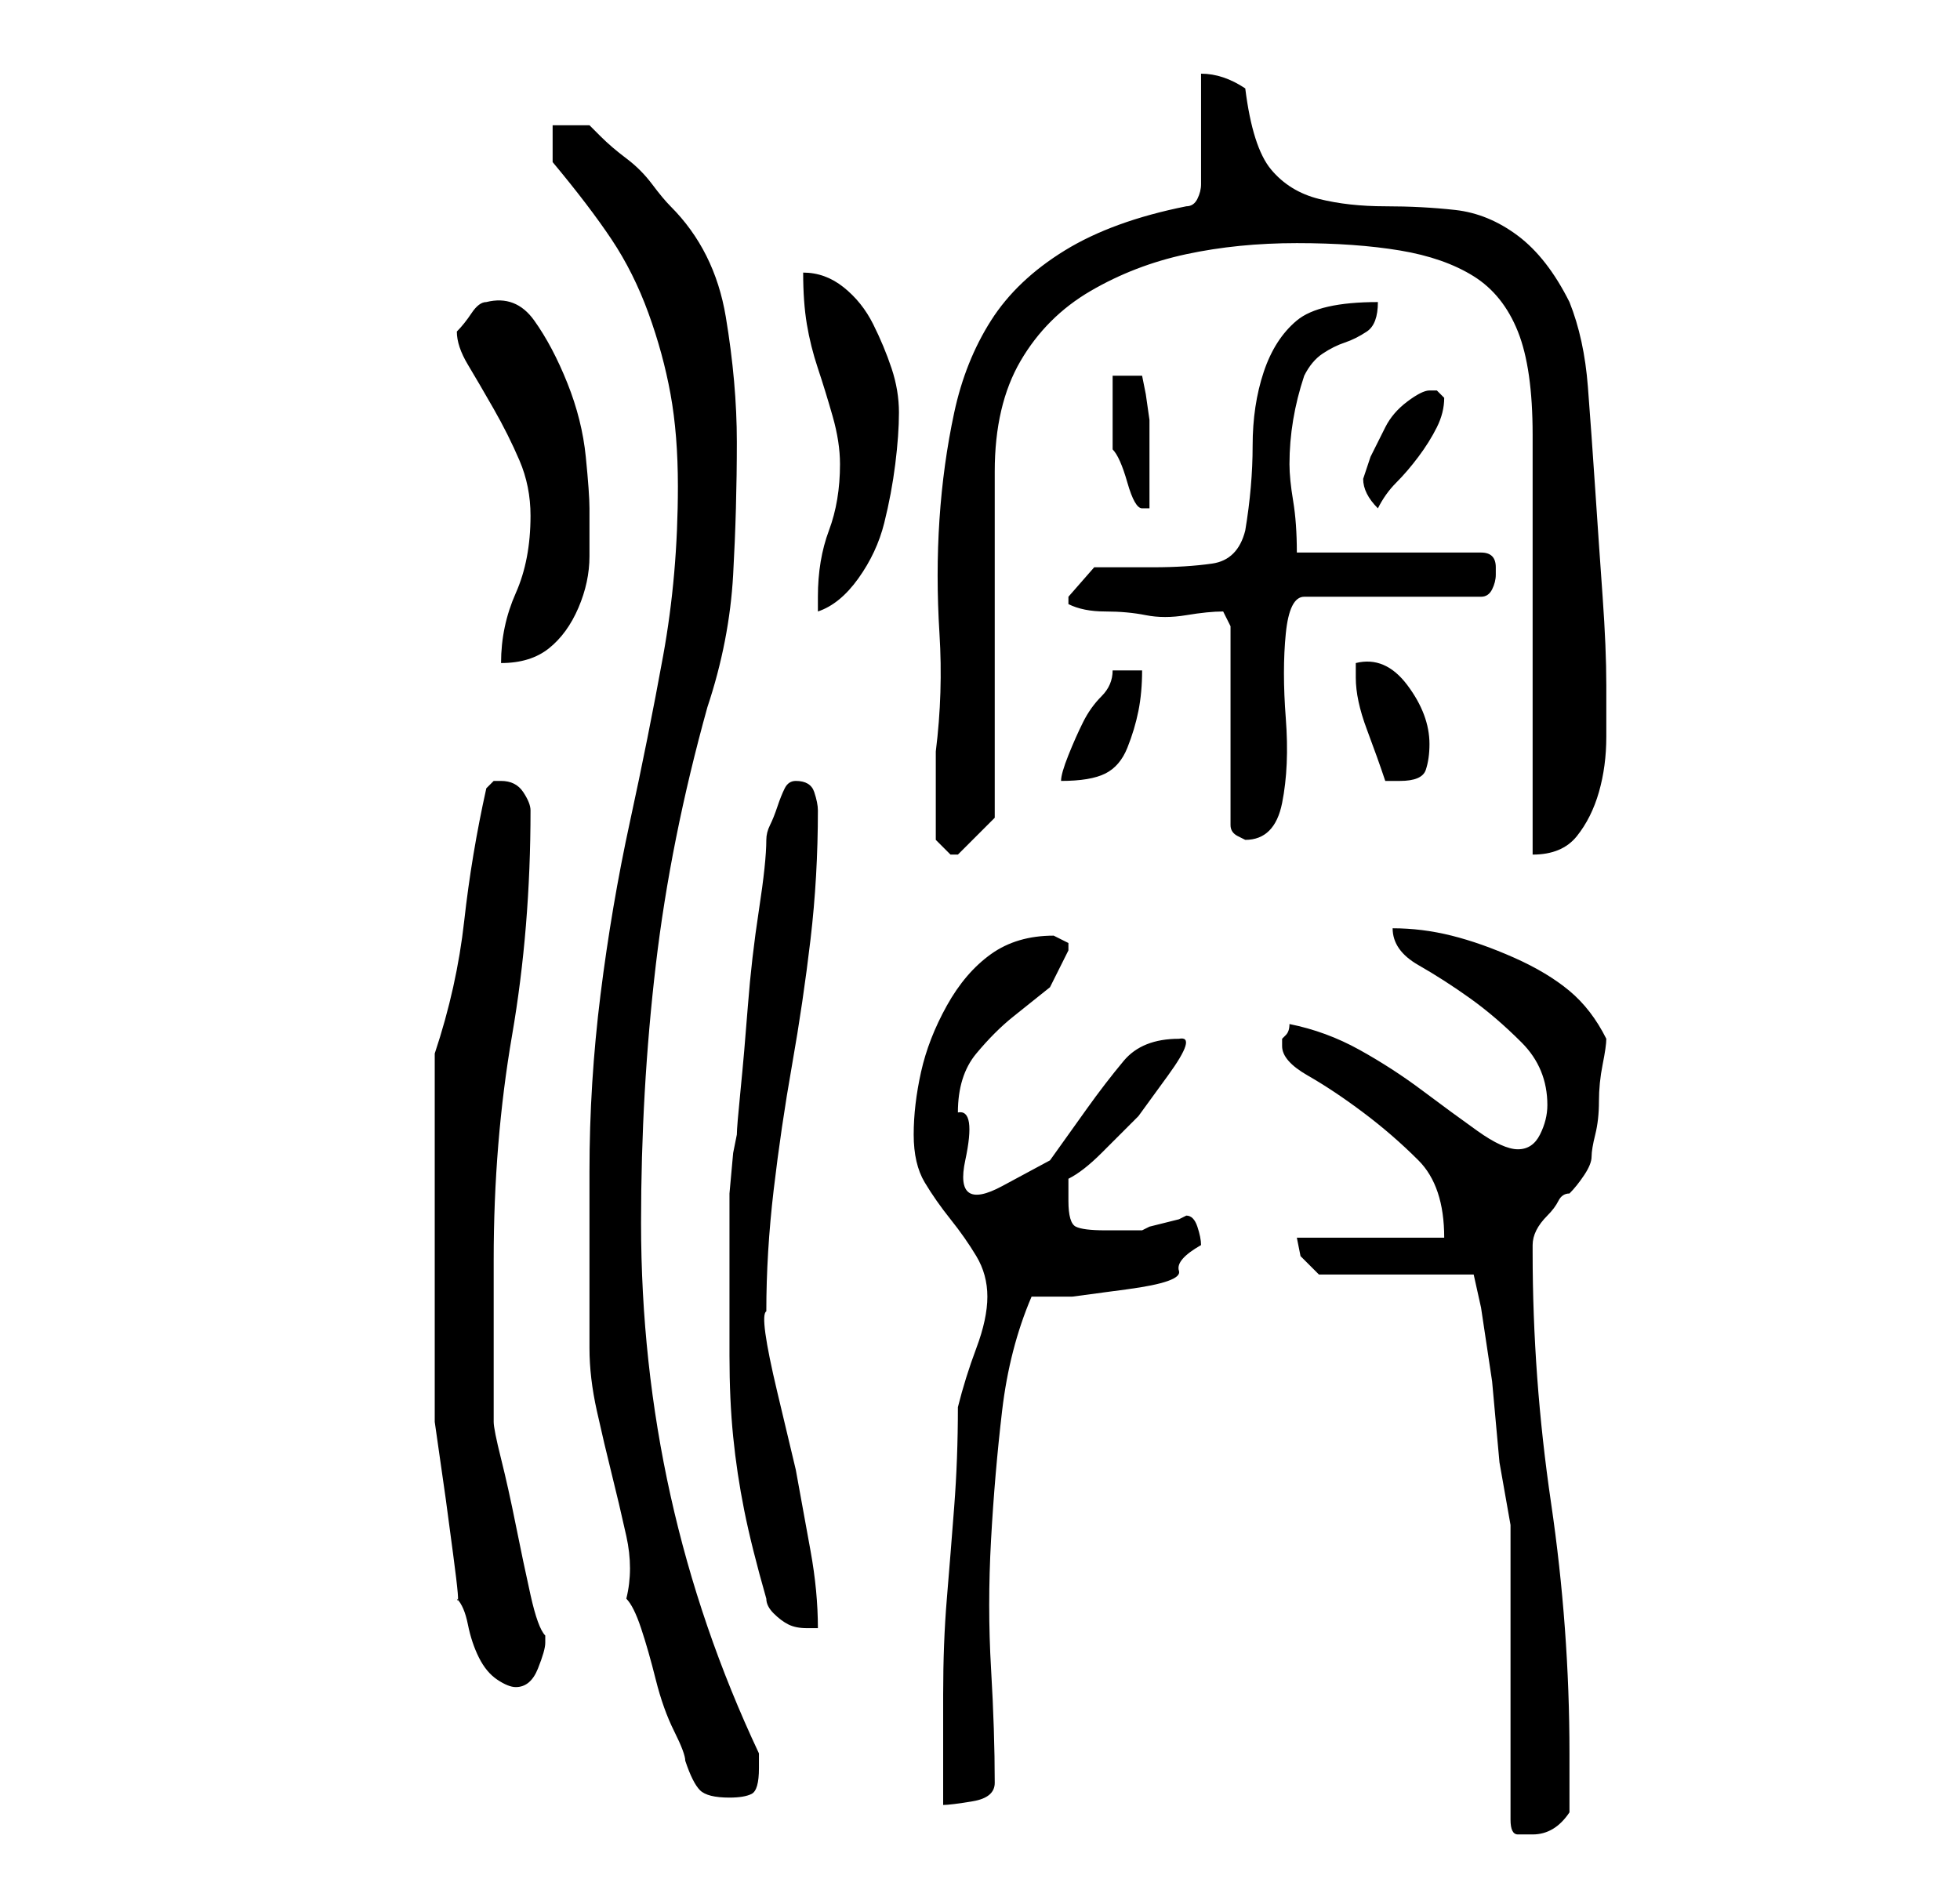 <?xml version="1.0" standalone="no"?>
<!DOCTYPE svg PUBLIC "-//W3C//DTD SVG 1.1//EN" "http://www.w3.org/Graphics/SVG/1.1/DTD/svg11.dtd" >
<svg xmlns="http://www.w3.org/2000/svg" xmlns:xlink="http://www.w3.org/1999/xlink" version="1.1" viewBox="-10 0 266 256">
   <path fill="currentColor"
d="M195 207v40q0 2 1 2h2q3 0 5 -3v-4v-4q0 -17 -2.5 -34t-2.5 -34v-1v0q0 -1 0.5 -2t1.5 -2t1.5 -2t1.5 -1q1 -1 2 -2.5t1 -2.5t0.5 -3t0.5 -4.5t0.5 -5t0.5 -3.5q-2 -4 -5 -6.5t-7.5 -4.5t-8.5 -3t-8 -1q0 3 3.5 5t7 4.5t7 6t3.5 8.5q0 2 -1 4t-3 2t-5.5 -2.5t-7.5 -5.5
t-8.5 -5.5t-9.5 -3.5q0 1 -0.5 1.5l-0.5 0.5v1q0 2 3.5 4t7.5 5t7.5 6.5t3.5 10.5h-20l0.5 2.5t2.5 2.5h21l1 4.5t1.5 10l1 11t1.5 8.5zM75 217q1 1 2 4t2 7t2.5 7t1.5 4q1 3 2 4t4 1q2 0 3 -0.5t1 -3.5v-2q-8 -17 -12 -35t-4 -37q0 -18 2 -35t7 -35q3 -9 3.5 -18t0.5 -18
q0 -8 -1.5 -17t-7.5 -15q-1 -1 -2.5 -3t-3.5 -3.5t-3.5 -3l-1.5 -1.5h-5v5q5 6 8 10.5t5 10t3 11t1 12.5q0 12 -2 23t-4.5 22.5t-4 23.5t-1.5 24v6v7.5v7.5v3q0 4 1 8.5t2 8.5t2 8.5t0 8.5zM124 176q0 3 -1.5 7t-2.5 8q0 7 -0.5 13.5t-1 12.5t-0.5 13v15q1 0 4 -0.5t3 -2.5
q0 -7 -0.5 -15.5t0 -17.5t1.5 -17.5t4 -15.5h5.5t7.5 -1t7 -2.5t3 -3.5q0 -1 -0.5 -2.5t-1.5 -1.5l-1 0.5t-2 0.5t-2 0.5l-1 0.5h-5q-3 0 -4 -0.5t-1 -3.5v-3q2 -1 4.5 -3.5l5 -5t4 -5.5t1.5 -5q-5 0 -7.5 3t-5 6.5l-5 7t-6.5 3.5t-5 -3.5t-1 -6.5q0 -5 2.5 -8t5 -5l5 -4
t2.5 -5v-1l-1 -0.5l-1 -0.5v0q-5 0 -8.5 2.5t-6 7t-3.5 9t-1 8.5t1.5 6.5t3.5 5t3.5 5t1.5 5.5zM49 168v6v8v7v4l0.5 3.5l1 7t1 7.5t0.5 6q1 1 1.5 3.5t1.5 4.5t2.5 3t2.5 1q2 0 3 -2.5t1 -3.5v-1q-1 -1 -2 -5.5t-2 -9.5t-2 -9t-1 -5v-3.5v-6v-6.5v-6q0 -16 2.5 -30.5
t2.5 -30.5q0 -1 -1 -2.5t-3 -1.5h-1l-0.5 0.5l-0.5 0.5q-2 9 -3 18t-4 18v5v7v8v5zM94 217q0 1 1 2t2 1.5t2.5 0.5h1.5q0 -5 -1 -10.5l-2 -11t-2.5 -10.5t-1.5 -11q0 -8 1 -16.5t2.5 -17t2.5 -17t1 -17.5q0 -1 -0.5 -2.5t-2.5 -1.5q-1 0 -1.5 1t-1 2.5t-1 2.5t-0.5 2
q0 3 -1 9.5t-1.5 13t-1 11.5t-0.5 6l-0.5 2.5t-0.5 5.5v6v5v11q0 6 0.5 11t1.5 10t3 12zM117 114l0.5 0.5l1.5 1.5h1v0l3 -3l2 -2v-47q0 -9 3.5 -15t9.5 -9.5t13 -5t15 -1.5t14 1t10 3.5t6 7.5t2 14v57q4 0 6 -2.5t3 -6t1 -7.5v-7q0 -5 -0.5 -12t-1 -14.5t-1 -14t-2.5 -11.5
q-3 -6 -7 -9t-8.5 -3.5t-9.5 -0.5t-9 -1t-6.5 -4t-3.5 -11q-3 -2 -6 -2v3v4.5v5v2.5q0 1 -0.5 2t-1.5 1q-10 2 -16.5 6t-10 9.5t-5 12.5t-2 14.5t0 15.5t-0.5 16v6v6zM157 85v27q0 1 1 1.5l1 0.5q4 0 5 -5t0.5 -11.5t0 -11.5t2.5 -5h24q1 0 1.5 -1t0.5 -2v0v-1
q0 -1 -0.5 -1.5t-1.5 -0.5h-25q0 -4 -0.5 -7t-0.5 -5q0 -3 0.5 -6t1.5 -6q1 -2 2.5 -3t3 -1.5t3 -1.5t1.5 -4q-8 0 -11 2.5t-4.5 7t-1.5 10t-1 11.5q-1 4 -4.5 4.5t-8 0.5h-8t-3.5 4v1q2 1 5 1t5.5 0.5t5.5 0t5 -0.5zM141 91q0 2 -1.5 3.5t-2.5 3.5t-2 4.5t-1 3.5q4 0 6 -1
t3 -3.5t1.5 -5t0.5 -5.5h-4zM174 92q0 3 1.5 7t2.5 7h1.5h0.5q3 0 3.5 -1.5t0.5 -3.5q0 -4 -3 -8t-7 -3v2zM62 70q0 6 -2 10.5t-2 9.5q4 0 6.5 -2t4 -5.5t1.5 -7v-6.5q0 -2 -0.5 -7t-2.5 -10t-4.5 -8.5t-6.5 -2.5q-1 0 -2 1.5t-2 2.5v0q0 2 1.5 4.5t3.5 6t3.5 7t1.5 7.5z
M104 63q0 5 -1.5 9t-1.5 9v2q3 -1 5.5 -4.5t3.5 -7.5t1.5 -8t0.5 -7t-1 -6t-2.5 -6t-4 -5t-5.5 -2q0 4 0.5 7t1.5 6t2 6.5t1 6.5zM141 51v2v2.5v3v2.5q1 1 2 4.5t2 3.5h1v-3v-3v-3v-3t-0.5 -3.5l-0.5 -2.5h-4zM175 65q0 1 0.5 2t1.5 2q1 -2 2.5 -3.5t3 -3.5t2.5 -4t1 -4
l-0.5 -0.5l-0.5 -0.5h-1q-1 0 -3 1.5t-3 3.5l-2 4t-1 3z" />
</svg>
